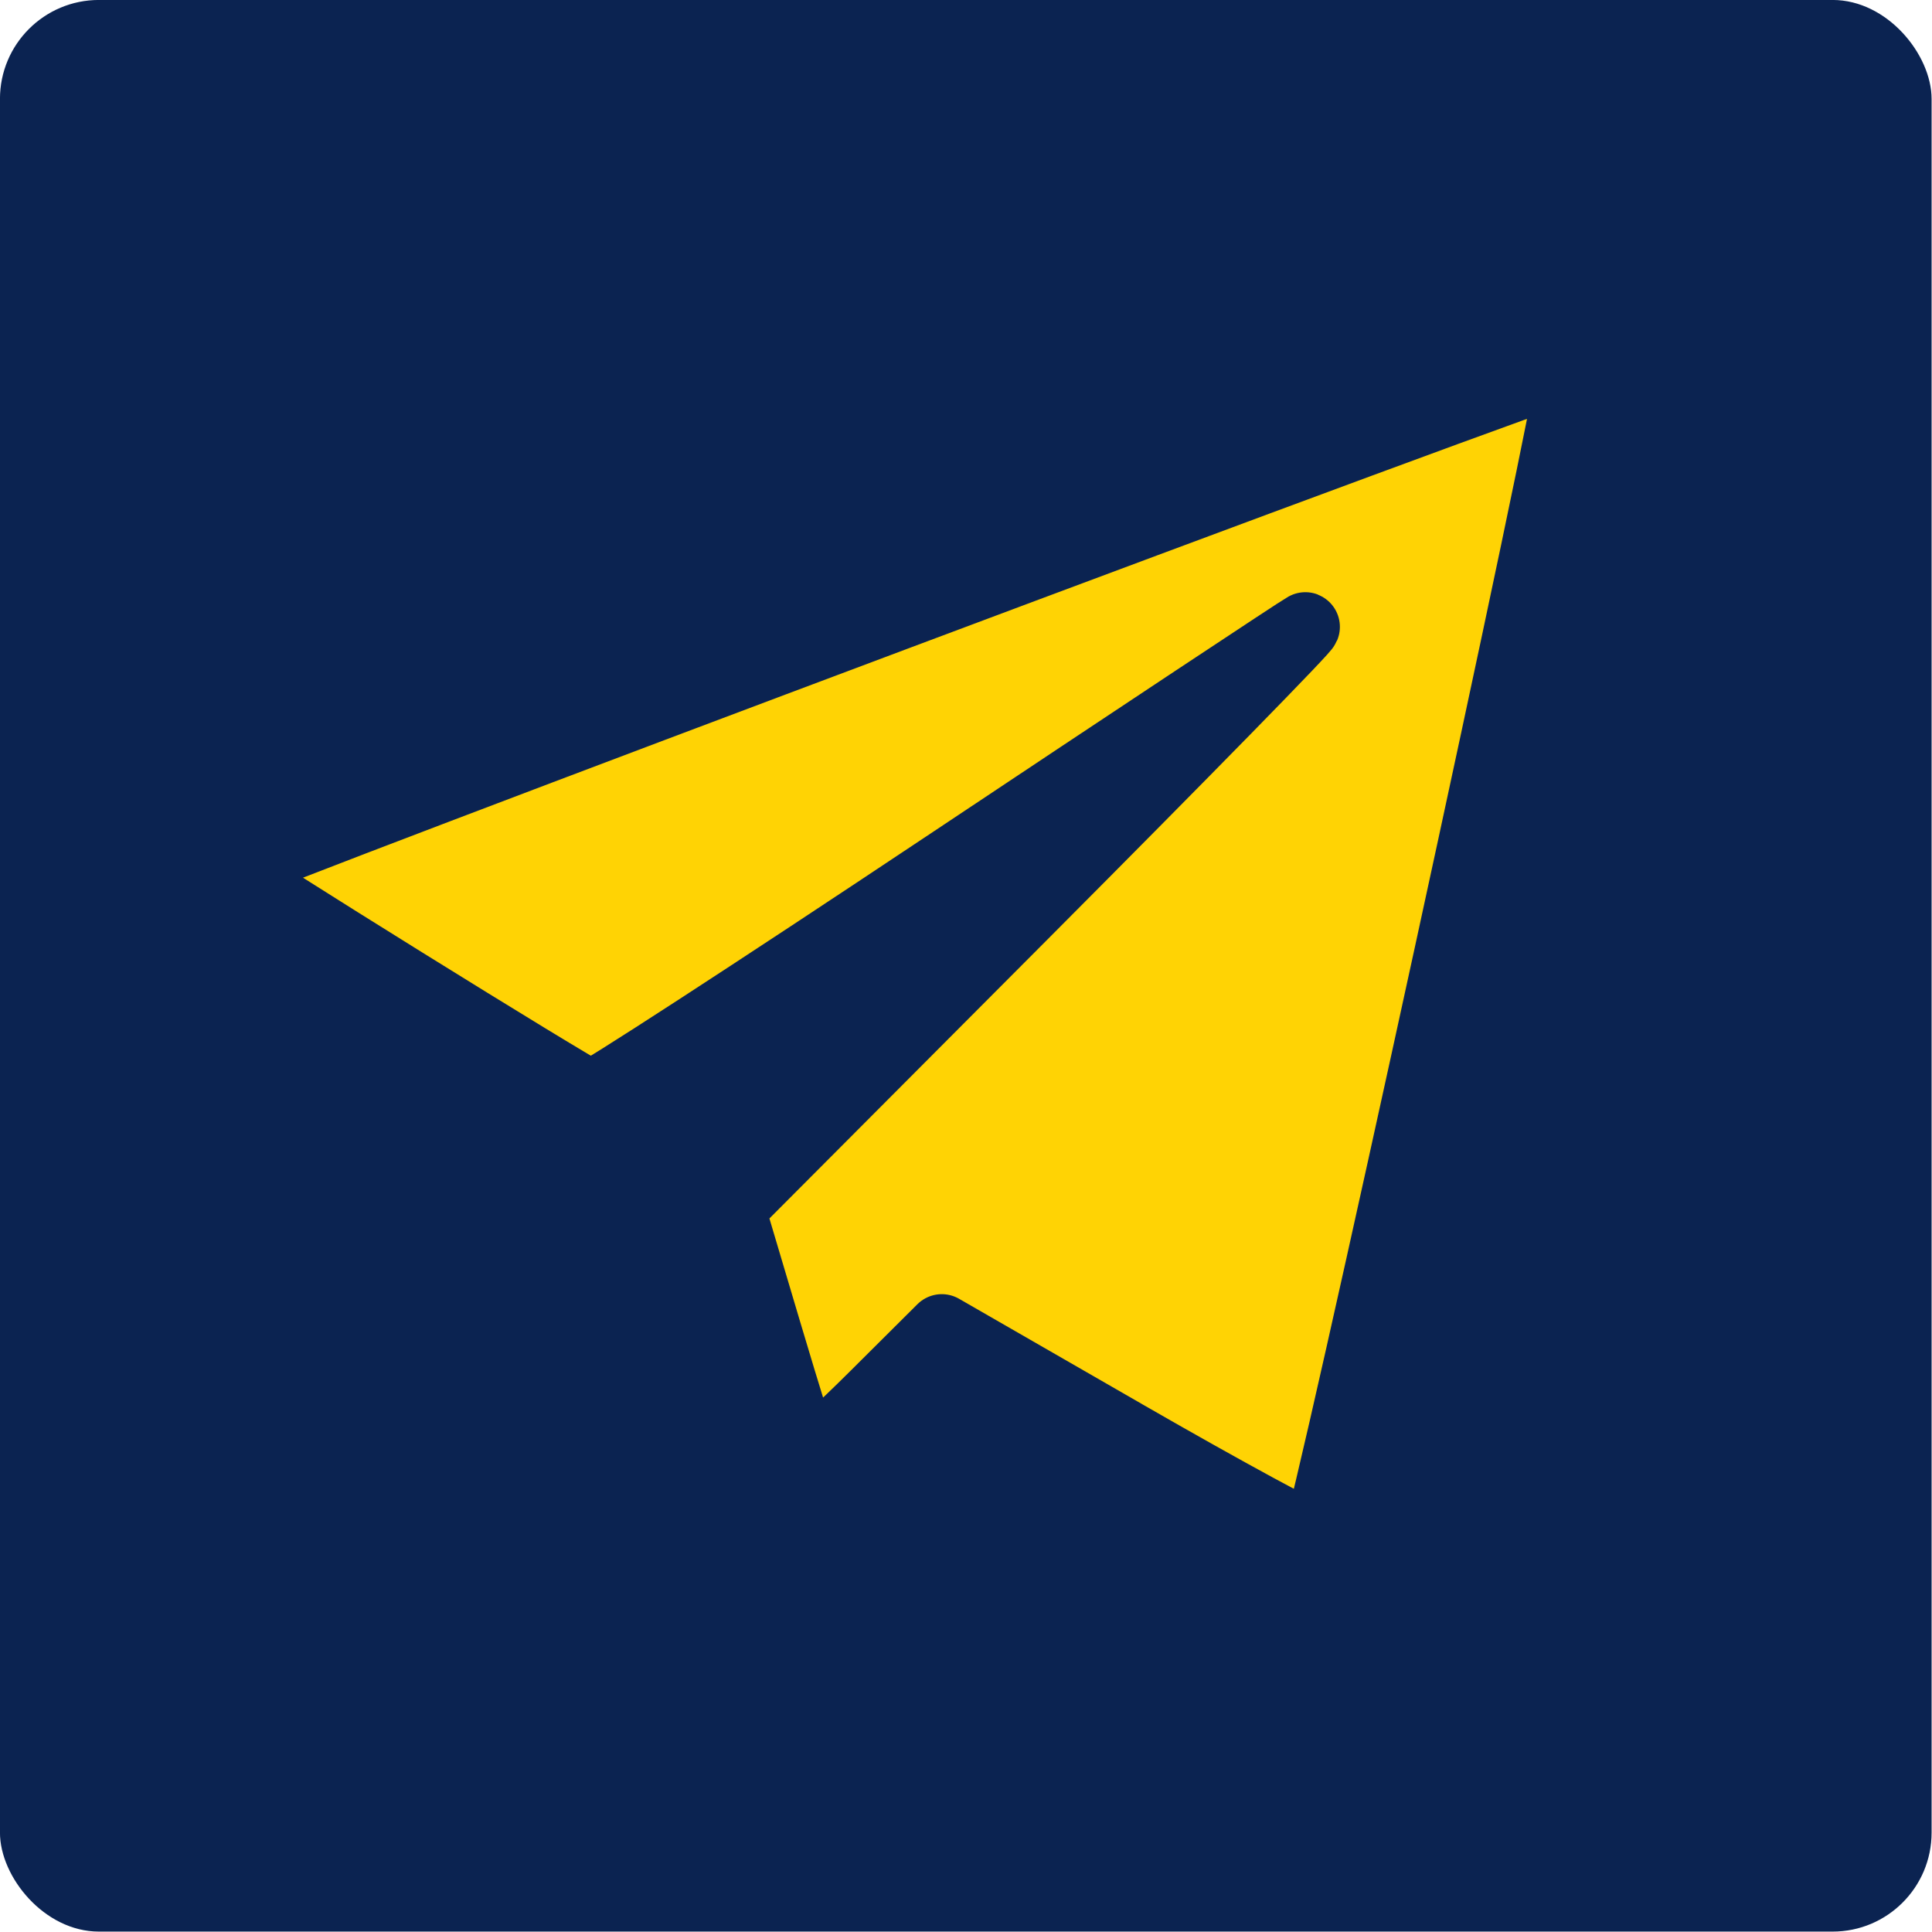 <?xml version="1.0" encoding="UTF-8" standalone="no"?>
<svg
   width="96"
   height="96"
   viewBox="0 0 96 96"
   fill="none"
   version="1.1"
   id="svg16"
   xml:space="preserve"
   sodipodi:docname="logo.svg"
   inkscape:version="1.3.2 (091e20ef0f, 2023-11-25)"
   inkscape:export-filename="logo.png"
   inkscape:export-xdpi="512"
   inkscape:export-ydpi="512"
   xmlns:inkscape="http://www.inkscape.org/namespaces/inkscape"
   xmlns:sodipodi="http://sodipodi.sourceforge.net/DTD/sodipodi-0.dtd"
   xmlns:xlink="http://www.w3.org/1999/xlink"
   xmlns="http://www.w3.org/2000/svg"
   xmlns:svg="http://www.w3.org/2000/svg"><sodipodi:namedview
     id="namedview1"
     pagecolor="#505050"
     bordercolor="#ffffff"
     borderopacity="1"
     inkscape:showpageshadow="0"
     inkscape:pageopacity="0"
     inkscape:pagecheckerboard="1"
     inkscape:deskcolor="#505050"
     inkscape:zoom="8.5729167"
     inkscape:cx="48.058323"
     inkscape:cy="48"
     inkscape:window-width="1920"
     inkscape:window-height="1011"
     inkscape:window-x="0"
     inkscape:window-y="0"
     inkscape:window-maximized="1"
     inkscape:current-layer="svg16" /><rect
     style="fill:#000000;stroke:none;stroke-width:1;stroke-linecap:square;stroke-dasharray:none;stroke-opacity:1;opacity:0"
     id="rect1"
     width="96"
     height="96"
     x="0"
     y="0"
     ry="0" /><defs
     id="defs16"><linearGradient
       id="linearGradient75"><stop
         style="stop-color:#ffd304;stop-opacity:1;"
         offset="0"
         id="stop75" /><stop
         style="stop-color:#ffd304;stop-opacity:1;"
         offset="1"
         id="stop76" /></linearGradient><linearGradient
       id="linearGradient71"><stop
         style="stop-color:#0b2351;stop-opacity:1;"
         offset="0"
         id="stop71" /><stop
         style="stop-color:#0b2351;stop-opacity:1;"
         offset="1"
         id="stop72" /></linearGradient><linearGradient
       xlink:href="#linearGradient71"
       id="linearGradient72"
       x1="133.631"
       y1="-54.539"
       x2="204.174"
       y2="18.135"
       gradientUnits="userSpaceOnUse"
       gradientTransform="translate(-120.357,65.746)" /><linearGradient
       xlink:href="#linearGradient75"
       id="linearGradient76"
       x1="-99.495"
       y1="17.217"
       x2="17.652"
       y2="124.43"
       gradientUnits="userSpaceOnUse"
       gradientTransform="matrix(0.327,0,0,0.327,48.527,16.372)" /></defs><g
     id="g1"
     transform="matrix(1.144,0,0,1.144,-6.923,-6.923)"><rect
       style="fill:url(#linearGradient72);stroke:none;stroke-width:6.619;stroke-linecap:square"
       id="rect20-6"
       width="83.9"
       height="83.9"
       x="6.05"
       y="6.05"
       ry="4.299" /><path
       style="fill:url(#linearGradient76);stroke:#0b2351;stroke-width:3;stroke-linecap:round;stroke-linejoin:round;stroke-dasharray:none;stroke-opacity:1;paint-order:stroke fill markers"
       d="m 54.931,68.351 -7.973,-4.588 -2.887,2.874 c -1.588,1.581 -2.939,2.808 -3.002,2.727 -0.063,-0.081 -0.83,-2.547 -1.703,-5.481 l -1.587,-5.335 12.726,-12.769 c 6.999,-7.023 12.505,-12.649 12.236,-12.503 -0.27,0.147 -7.306,4.808 -15.636,10.359 -8.33,5.551 -15.254,10.047 -15.388,9.991 -0.733,-0.304 -15.709,-9.612 -15.717,-9.767 -0.012,-0.241 58.137,-22.042 58.298,-21.857 0.241,0.275 -10.748,50.76 -11.067,50.848 -0.18,0.049 -3.915,-1.975 -8.3,-4.498 z"
       id="path75" /></g></svg>
